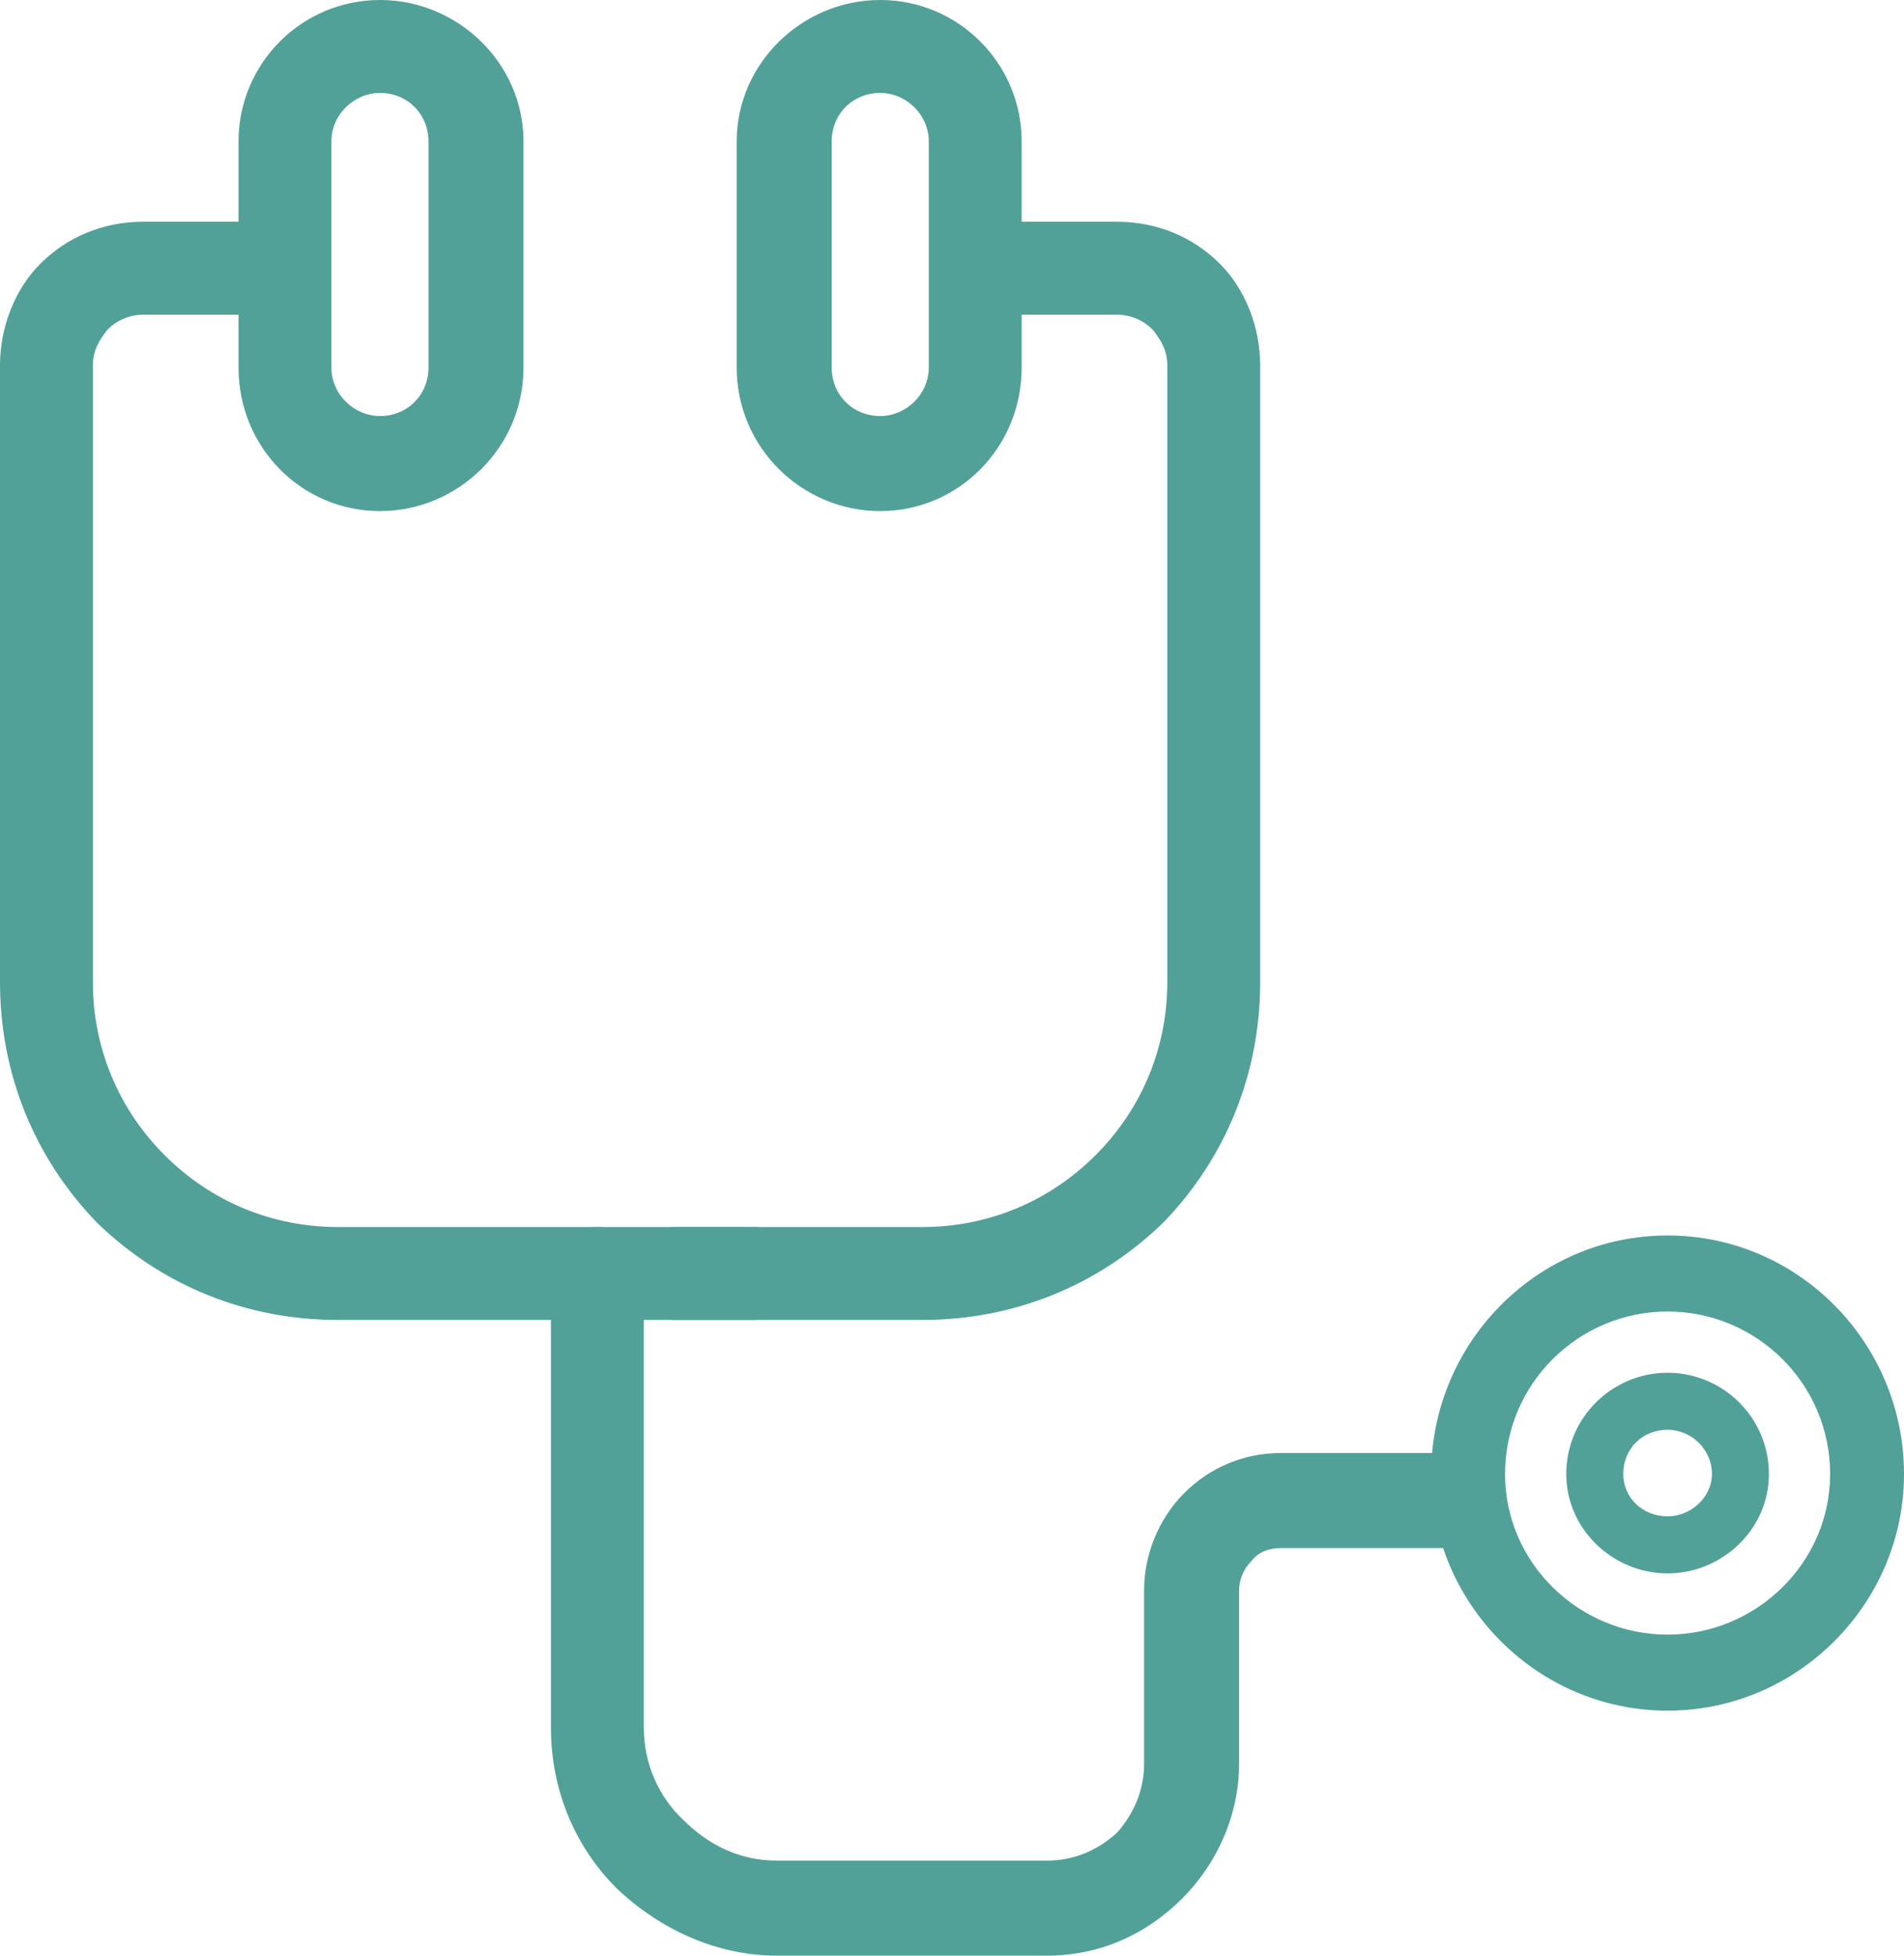 <svg xmlns="http://www.w3.org/2000/svg" width="9.02" height="9.26" viewBox="0 0 9.02 9.26">
	<style type="text/css">
		.st0{fill:#51a199;}
	</style>
	<path class="st0" d="M3.57,6.25L1.6,6.25C1.17,6.25 0.77,6.09 0.46,5.79C0.16,5.48 0,5.08 0,4.65L0,1.73C0,1.55 0.07,1.37 0.19,1.25C0.32,1.12 0.49,1.05 0.68,1.05L1.26,1.05C1.39,1.05 1.49,1.15 1.49,1.27C1.49,1.39 1.39,1.49 1.26,1.49L0.68,1.49C0.61,1.49 0.55,1.52 0.51,1.56C0.47,1.61 0.44,1.66 0.44,1.73L0.44,4.65C0.44,4.96 0.56,5.25 0.78,5.47C1,5.69 1.29,5.81 1.6,5.81L3.57,5.81C3.69,5.81 3.79,5.91 3.79,6.03C3.79,6.15 3.69,6.25 3.57,6.25"/>
	<path class="st0" d="M1.8,0.44C1.68,0.44 1.57,0.54 1.57,0.67L1.57,1.74C1.57,1.87 1.68,1.97 1.8,1.97C1.93,1.97 2.03,1.87 2.03,1.74L2.03,0.67C2.03,0.54 1.93,0.44 1.8,0.44M1.8,2.42C1.43,2.42 1.13,2.12 1.13,1.74L1.13,0.67C1.13,0.3 1.43,0 1.8,0C2.17,0 2.48,0.3 2.48,0.67L2.48,1.74C2.48,2.12 2.17,2.42 1.8,2.42"/>
	<path class="st0" d="M4.37,6.25L3.2,6.25C3.07,6.25 2.97,6.15 2.97,6.03C2.97,5.91 3.07,5.81 3.2,5.81L4.37,5.81C4.68,5.81 4.97,5.69 5.19,5.47C5.41,5.25 5.53,4.96 5.53,4.65L5.53,1.73C5.53,1.66 5.5,1.61 5.46,1.56C5.42,1.52 5.36,1.49 5.29,1.49L4.71,1.49C4.58,1.49 4.48,1.39 4.48,1.27C4.48,1.15 4.58,1.05 4.71,1.05L5.29,1.05C5.48,1.05 5.65,1.12 5.78,1.25C5.9,1.37 5.97,1.55 5.97,1.73L5.97,4.65C5.97,5.08 5.81,5.48 5.51,5.79C5.2,6.09 4.8,6.25 4.37,6.25"/>
	<path class="st0" d="M4.17,0.44C4.04,0.44 3.94,0.54 3.94,0.67L3.94,1.74C3.94,1.87 4.04,1.97 4.17,1.97C4.29,1.97 4.4,1.87 4.4,1.74L4.4,0.67C4.4,0.54 4.29,0.44 4.17,0.44M4.17,2.42C3.8,2.42 3.49,2.12 3.49,1.74L3.49,0.67C3.49,0.3 3.8,0 4.17,0C4.54,0 4.84,0.3 4.84,0.67L4.84,1.74C4.84,2.12 4.54,2.42 4.17,2.42"/>
	<path class="st0" d="M4.96,9.26L3.68,9.26C3.4,9.26 3.13,9.14 2.92,8.94C2.72,8.74 2.61,8.47 2.61,8.18L2.61,6.03C2.61,5.91 2.71,5.81 2.83,5.81C2.95,5.81 3.05,5.91 3.05,6.03L3.05,8.18C3.05,8.35 3.12,8.51 3.24,8.62C3.36,8.74 3.51,8.81 3.68,8.81L4.96,8.81C5.09,8.81 5.2,8.76 5.29,8.68C5.37,8.59 5.42,8.48 5.42,8.35L5.42,7.53C5.42,7.36 5.49,7.19 5.61,7.07C5.73,6.95 5.89,6.88 6.07,6.88L6.89,6.88C7.01,6.88 7.11,6.98 7.11,7.11C7.11,7.23 7.01,7.33 6.89,7.33L6.07,7.33C6.01,7.33 5.96,7.35 5.93,7.39C5.89,7.43 5.87,7.48 5.87,7.53L5.87,8.35C5.87,8.59 5.77,8.82 5.6,8.99C5.43,9.16 5.21,9.26 4.96,9.26"/>
	<path class="st0" d="M7.9,6.21C7.48,6.21 7.13,6.55 7.13,6.98C7.13,7.4 7.48,7.74 7.9,7.74C8.32,7.74 8.67,7.4 8.67,6.98C8.67,6.55 8.32,6.21 7.9,6.21M7.9,8.1C7.28,8.1 6.78,7.59 6.78,6.98C6.78,6.36 7.28,5.85 7.9,5.85C8.52,5.85 9.02,6.36 9.02,6.98C9.02,7.59 8.52,8.1 7.9,8.1"/>
	<path class="st0" d="M7.9,6.77C7.78,6.77 7.69,6.86 7.69,6.98C7.69,7.09 7.78,7.18 7.9,7.18C8.01,7.18 8.11,7.09 8.11,6.98C8.11,6.86 8.01,6.77 7.9,6.77M7.9,7.45C7.64,7.45 7.42,7.24 7.42,6.98C7.42,6.71 7.64,6.5 7.9,6.5C8.16,6.5 8.38,6.71 8.38,6.98C8.38,7.24 8.16,7.45 7.9,7.45"/>
</svg>